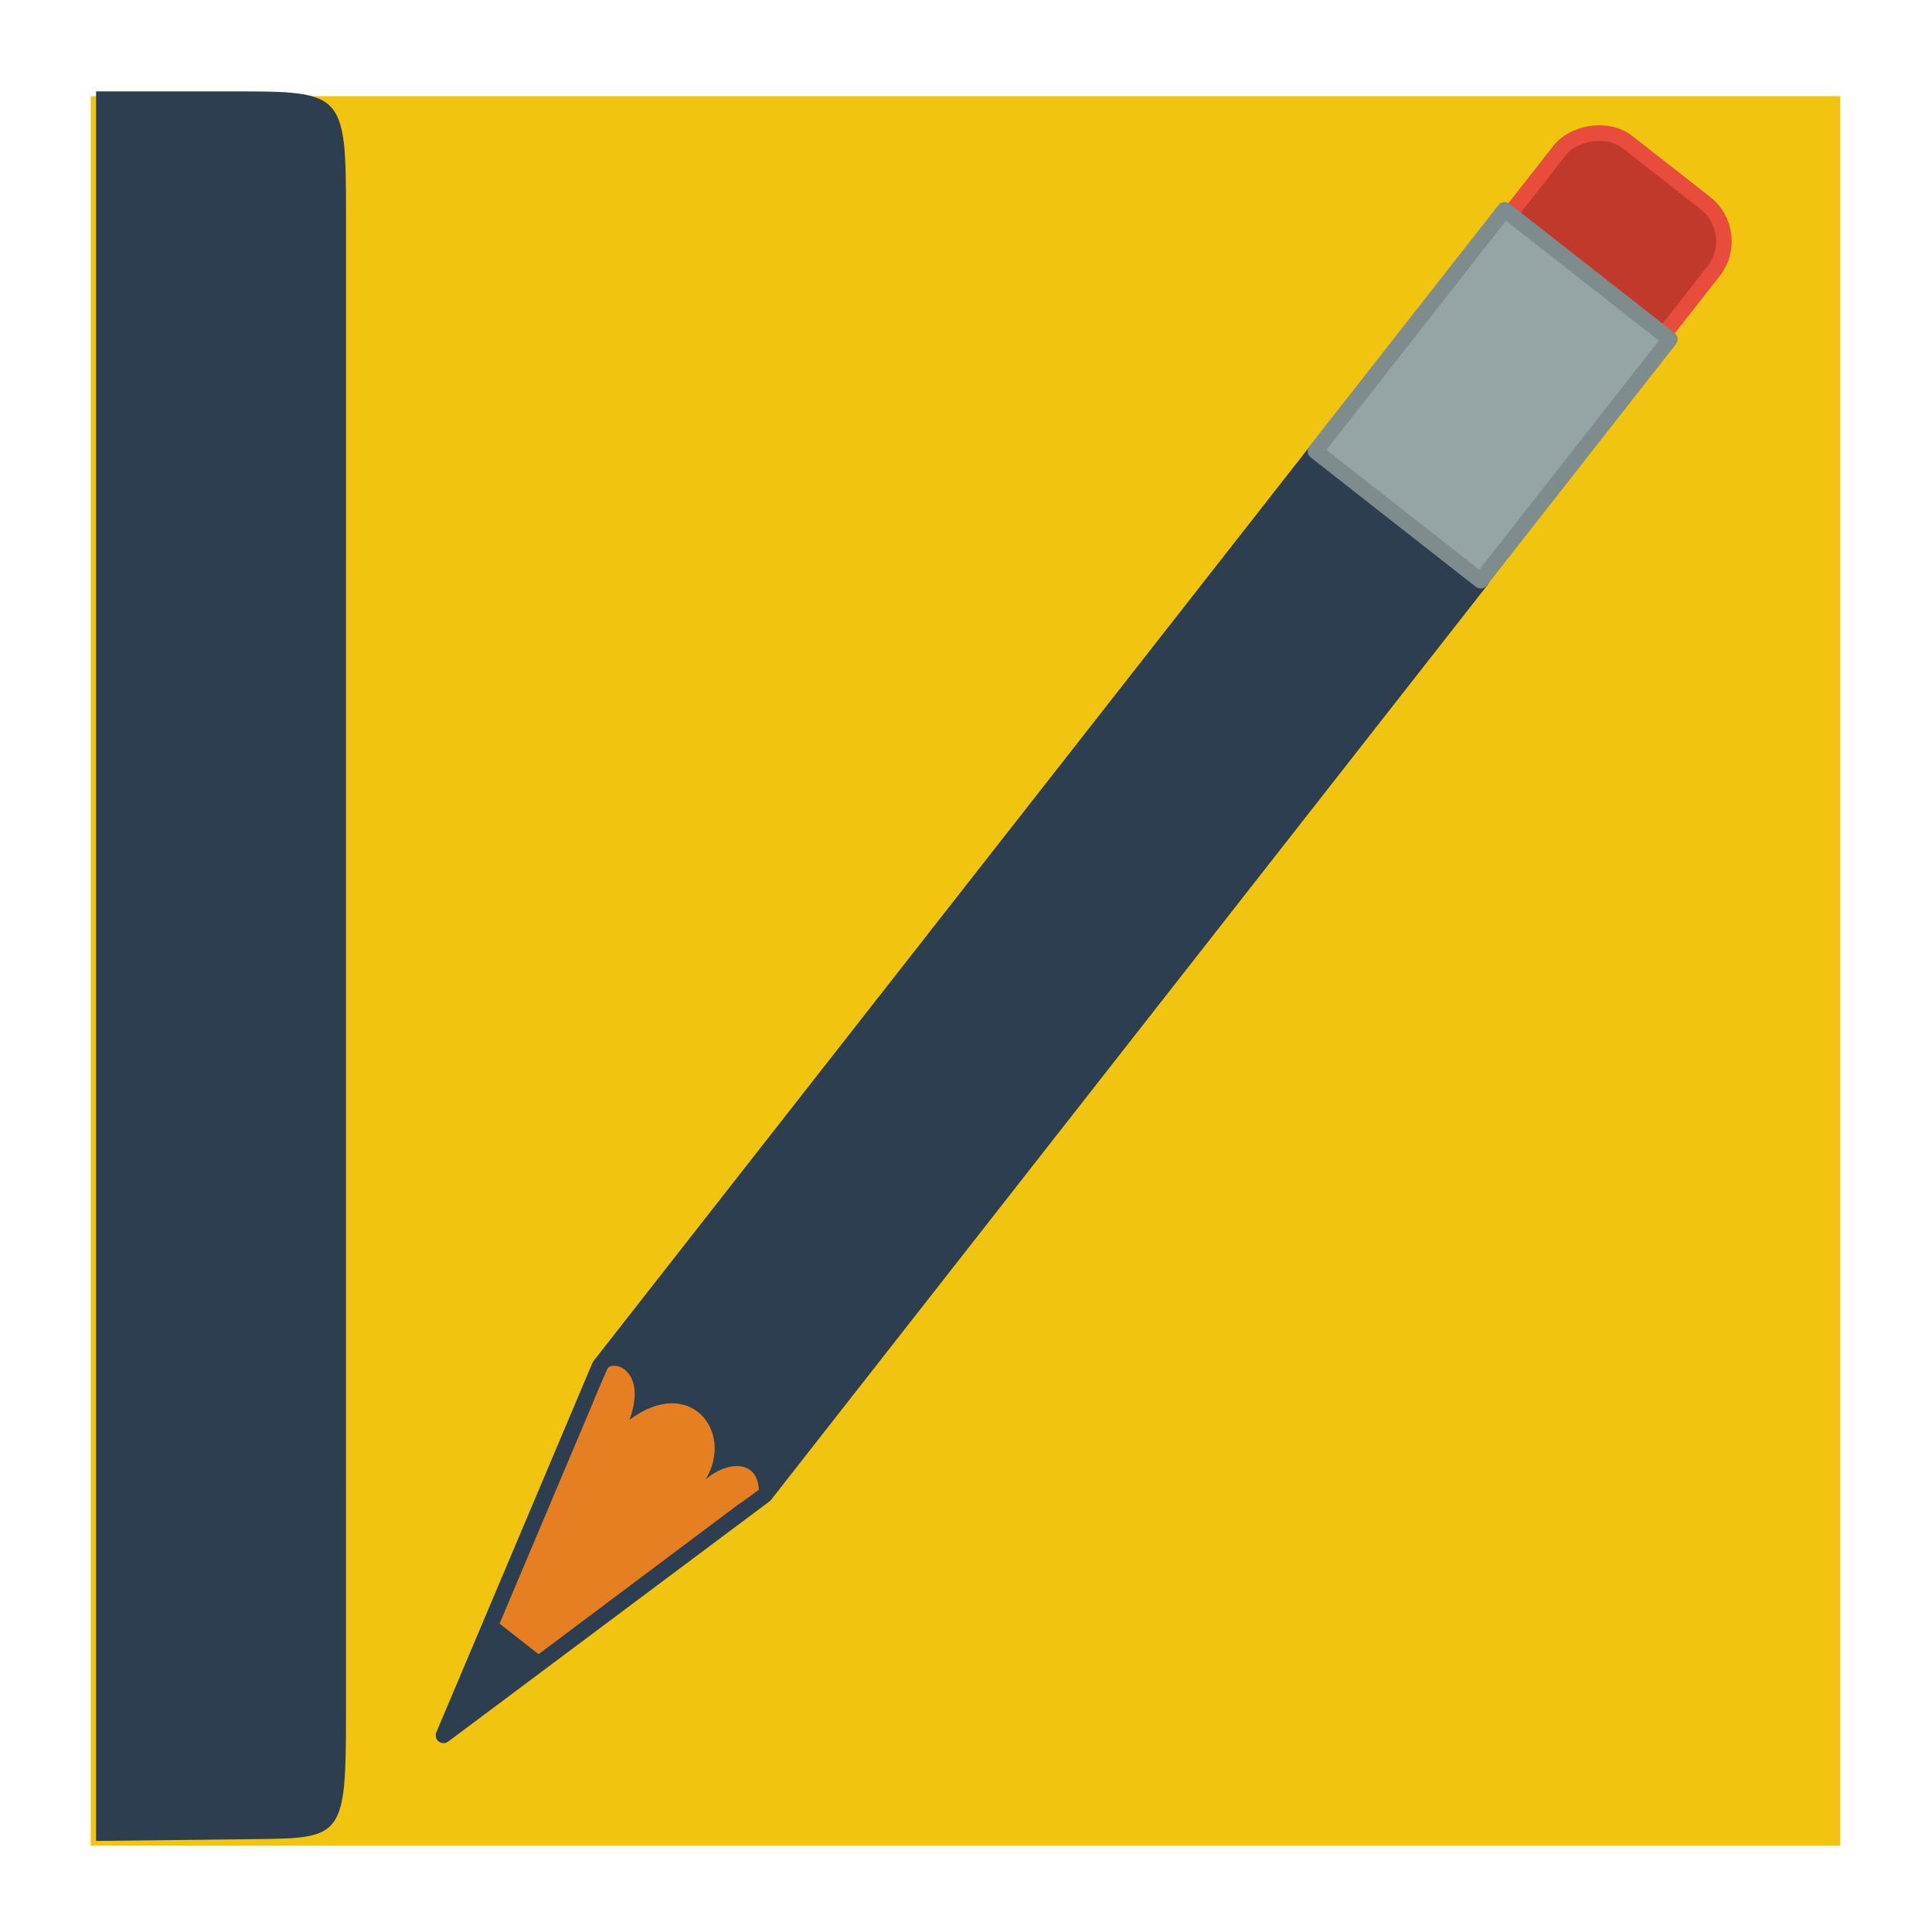 <?xml version="1.0" encoding="UTF-8" standalone="no"?>
<!-- Created with Inkscape (http://www.inkscape.org/) -->

<svg
   xmlns:dc="http://purl.org/dc/elements/1.1/"
   xmlns:cc="http://creativecommons.org/ns#"
   xmlns:rdf="http://www.w3.org/1999/02/22-rdf-syntax-ns#"
   xmlns:svg="http://www.w3.org/2000/svg"
   xmlns="http://www.w3.org/2000/svg"
   xmlns:sodipodi="http://sodipodi.sourceforge.net/DTD/sodipodi-0.dtd"
   xmlns:inkscape="http://www.inkscape.org/namespaces/inkscape"
   version="1.0"
   width="48"
   height="48"
   id="svg2408"
   inkscape:version="0.48.4 r9939"
   sodipodi:docname="kjots.svg">
  <defs
     id="defs12" />
  <sodipodi:namedview
     pagecolor="#ffffff"
     bordercolor="#666666"
     borderopacity="1"
     objecttolerance="10"
     gridtolerance="10"
     guidetolerance="10"
     inkscape:pageopacity="0"
     inkscape:pageshadow="2"
     inkscape:window-width="669"
     inkscape:window-height="717"
     id="namedview65"
     showgrid="false"
     inkscape:zoom="4.4209726"
     inkscape:cx="32.120779"
     inkscape:cy="27.968554"
     inkscape:window-x="1085"
     inkscape:window-y="52"
     inkscape:window-maximized="0"
     inkscape:current-layer="svg2408" />
  <rect
     style="fill:#f1c40f;fill-opacity:1;fill-rule:nonzero;stroke:none"
     id="rect2419-3"
     y="2.39"
     x="2.255"
     ry="0"
     rx="3.105"
     height="43.466"
     width="43.466" />
  <path
     sodipodi:nodetypes="ssccsss"
     style="fill:#2c3e50;fill-opacity:1;fill-rule:nonzero;stroke:none"
     id="rect3839"
     inkscape:connector-curvature="0"
     d="m 8.597,5.376 c 0,-3.193 -0.05,-3.105 -3.105,-3.105 l -3.105,0 0,43.466 4.071,-0.046 c 2.04,-0.023 2.138,-0.096 2.138,-3.059 z" />
  <g
     id="g3141"
     transform="matrix(0.373,0.603,-0.603,0.373,46.779,-14.061)">
    <rect
       style="fill:#c0392b;fill-opacity:1;stroke:#e74c3c;stroke-width:0.547;stroke-linecap:butt;stroke-linejoin:round;stroke-miterlimit:4;stroke-opacity:1;stroke-dasharray:none;display:inline"
       id="rect3483"
       y="-34.085"
       x="6.569"
       ry="1.696"
       rx="1.696"
       height="9.047"
       width="6.851"
       transform="matrix(0.939,-0.345,-0.345,-0.939,0,0)" />
    <path
       style="fill:#2c3e50;fill-opacity:1;stroke:#2c3e50;stroke-width:0.547;stroke-linecap:butt;stroke-linejoin:round;stroke-miterlimit:4;stroke-opacity:1;stroke-dasharray:none;display:inline"
       id="rect2480"
       inkscape:connector-curvature="0"
       d="M 33.912,73.844 42.046,85.311 40.81,71.307 26.757,33.1 19.858,35.637 33.912,73.844 z" />
    <path
       style="fill:#e67e22;fill-opacity:1;fill-rule:evenodd;stroke:none;display:inline"
       id="path3274"
       inkscape:connector-curvature="0"
       d="m 39.75,81.583 -4.714,-6.646 c 0,0 -0.571,-0.786 -0.88,-1.248 -0.227,-0.304 0.725,-1.237 1.916,0.264 -0.236,-2.632 2.288,-2.913 3.176,-1.175 -0.15,-0.97 0.355,-1.908 1.289,-1.391 0.053,0.528 0.065,0.893 0.065,0.893 l 0.778,8.703 -1.63,0.6 z" />
    <rect
       style="fill:#95a5a6;fill-opacity:1;stroke:#7f8c8d;stroke-width:0.547;stroke-linecap:butt;stroke-linejoin:round;stroke-miterlimit:4;stroke-opacity:1;stroke-dasharray:none;display:inline"
       id="rect3333"
       y="-40.302"
       x="6.335"
       height="10.743"
       width="7.35"
       transform="matrix(0.939,-0.345,-0.345,-0.939,0,0)" />
  </g>
</svg>
